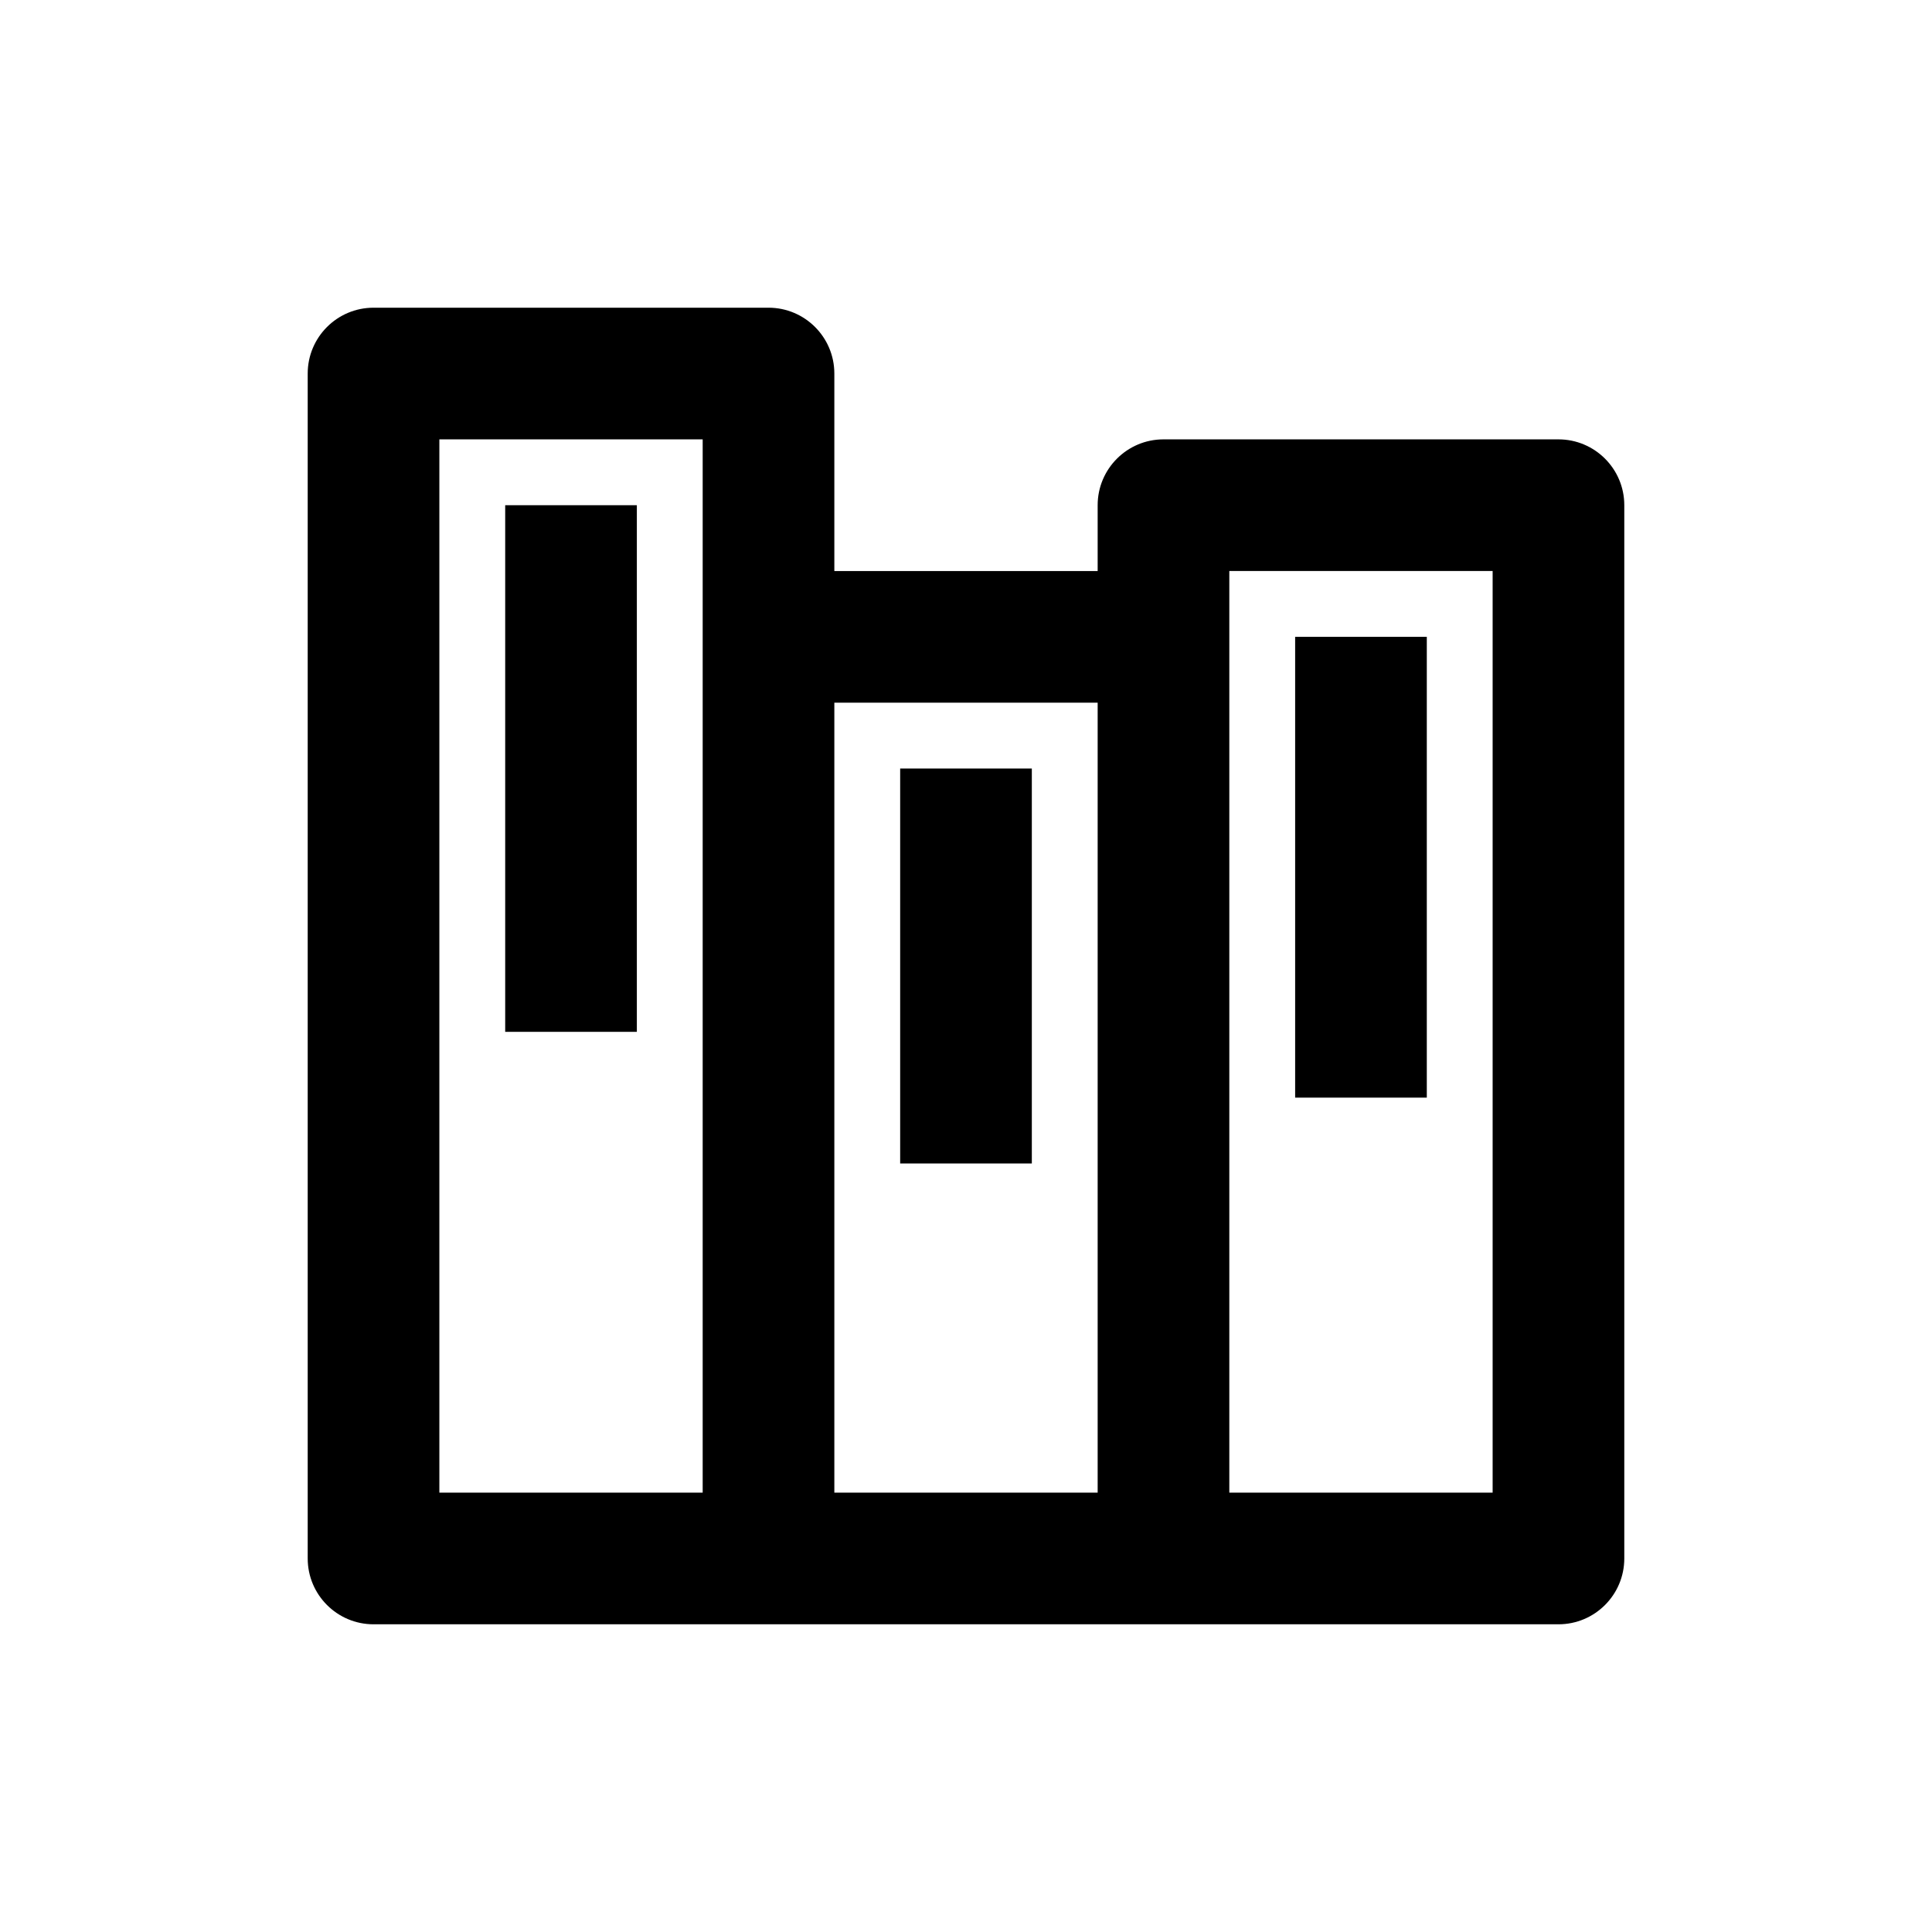 <svg height="642" viewBox="0 0 642 642" width="642" xmlns="http://www.w3.org/2000/svg"><path d="m255.375 102.25c12.075 0 21.875 9.8 21.875 21.875v65.625h87.5v-21.875c0-12.075 9.8-21.875 21.875-21.875h131.25c12.075 0 21.875 9.8 21.875 21.875v350c0 12.075-9.8 21.875-21.875 21.875h-393.75c-12.075 0-21.875-9.8-21.875-21.875v-393.75c0-12.075 9.8-21.875 21.875-21.875zm240.625 87.5h-87.5v306.25h87.5zm-131.25 43.75h-87.5v262.5h87.5zm-131.25-87.5h-87.5v350h87.5zm109.375 109.375v131.25h-43.75v-131.25zm131.25-43.75v153.125h-43.75v-153.125zm-262.5-43.75v175h-43.75v-175z" fill-rule="evenodd"/></svg>
